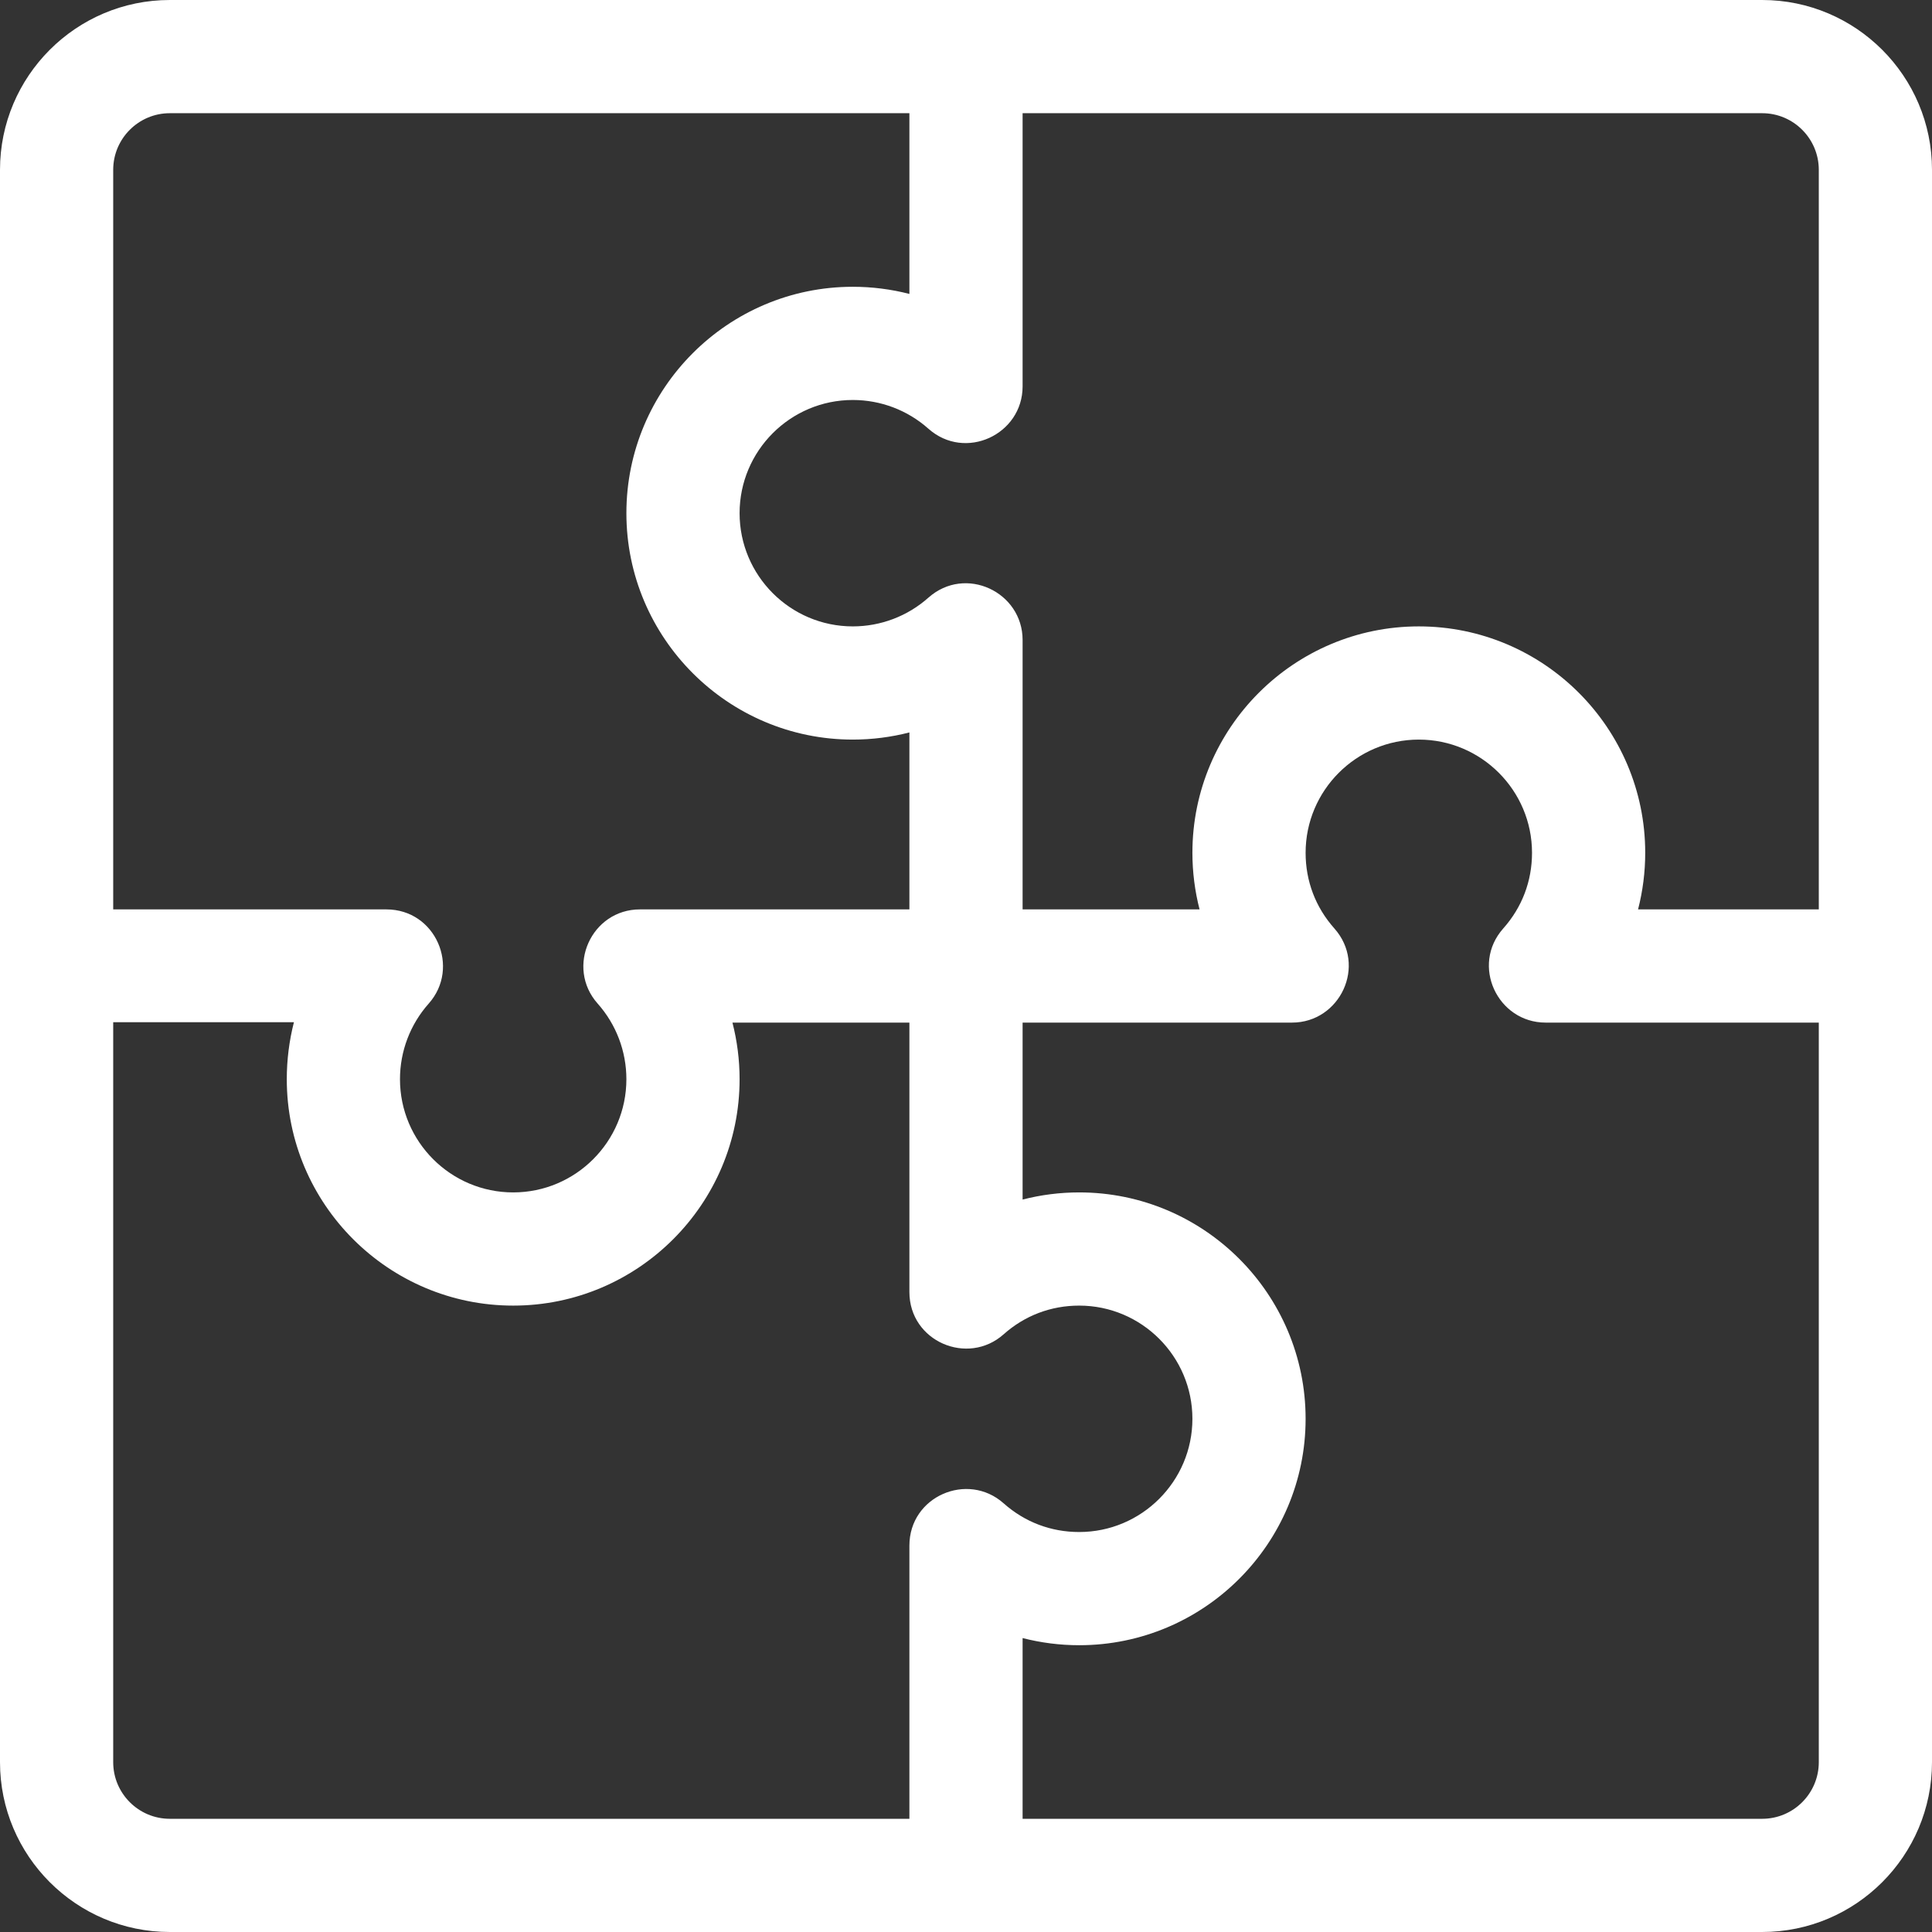 <?xml version="1.0" encoding="UTF-8"?> <!-- Generator: Adobe Illustrator 19.0.0, SVG Export Plug-In . SVG Version: 6.00 Build 0) --> <svg xmlns="http://www.w3.org/2000/svg" xmlns:xlink="http://www.w3.org/1999/xlink" id="Capa_1" x="0px" y="0px" viewBox="0 0 512 512" style="enable-background:new 0 0 512 512;" xml:space="preserve" width="512px" height="512px"><rect x="0" y="0" width="512" height="512" fill="#333333" stroke="none"/> <g> <g> <path d="M467,0C460.304,0,51.696,0,45,0C20.187,0,0,20.187,0,45c0,6.696,0,415.304,0,422c0,24.813,20.187,45,45,45 c6.696,0,415.304,0,422,0c24.813,0,45-20.187,45-45c0-6.696,0-415.304,0-422C512,20.187,491.813,0,467,0z M30,45 c0-8.271,6.729-15,15-15h196v47.895c-4.861-1.25-9.896-1.895-15-1.895c-33.084,0-60,26.916-60,60s26.916,60,60,60 c5.104,0,10.139-0.646,15-1.895V241c-10.221,0-61.206,0-71.4,0c-12.904,0-19.777,15.328-11.21,24.966 c4.907,5.521,7.61,12.636,7.61,20.034c0,16.542-13.458,30-30,30s-30-13.458-30-30c0-7.398,2.703-14.514,7.61-20.034 c8.483-9.543,1.856-24.966-11.21-24.966H30V45z M241,409.6V482H45c-8.271,0-15-6.729-15-15V270.9h47.895 C76.645,275.761,76,280.896,76,286c0,33.084,26.916,60,60,60s60-26.916,60-60c0-5.104-0.646-10.139-1.895-15H241 c0,10.221,0,61.206,0,71.4c0,13.096,15.46,19.664,24.965,11.212c5.603-4.98,12.53-7.612,20.035-7.612c16.542,0,30,13.458,30,30 s-13.458,30-30,30c-7.504,0-14.432-2.632-20.035-7.612C256.431,389.916,241,396.526,241,409.6z M482,467c0,8.271-6.729,15-15,15 H271v-47.896c4.861,1.25,9.896,1.896,15,1.896c33.084,0,60-26.916,60-60s-26.916-60-60-60c-5.104,0-10.139,0.645-15,1.895V271 h71.4c12.715,0,19.934-15.159,11.211-24.965C348.632,240.433,346,233.504,346,226c0-16.542,13.458-30,30-30s30,13.458,30,30 c0,7.504-2.632,14.433-7.611,20.035C389.685,255.819,396.878,271,409.6,271H482V467z M482,241h-47.896 c1.25-4.861,1.896-9.897,1.896-15c0-33.084-26.916-60-60-60s-60,26.916-60,60c0,5.103,0.646,10.139,1.896,15H271v-71.4 c0-12.723-15.162-19.92-24.966-11.21C240.513,163.297,233.398,166,226,166c-16.542,0-30-13.458-30-30s13.458-30,30-30 c7.398,0,14.514,2.703,20.034,7.61c9.76,8.675,24.966,1.551,24.966-11.21V30h196c8.271,0,15,6.729,15,15V241z" fill="#FFFFFF"></path> </g> </g> <g> </g> <g> </g> <g> </g> <g> </g> <g> </g> <g> </g> <g> </g> <g> </g> <g> </g> <g> </g> <g> </g> <g> </g> <g> </g> <g> </g> <g> </g> </svg> 